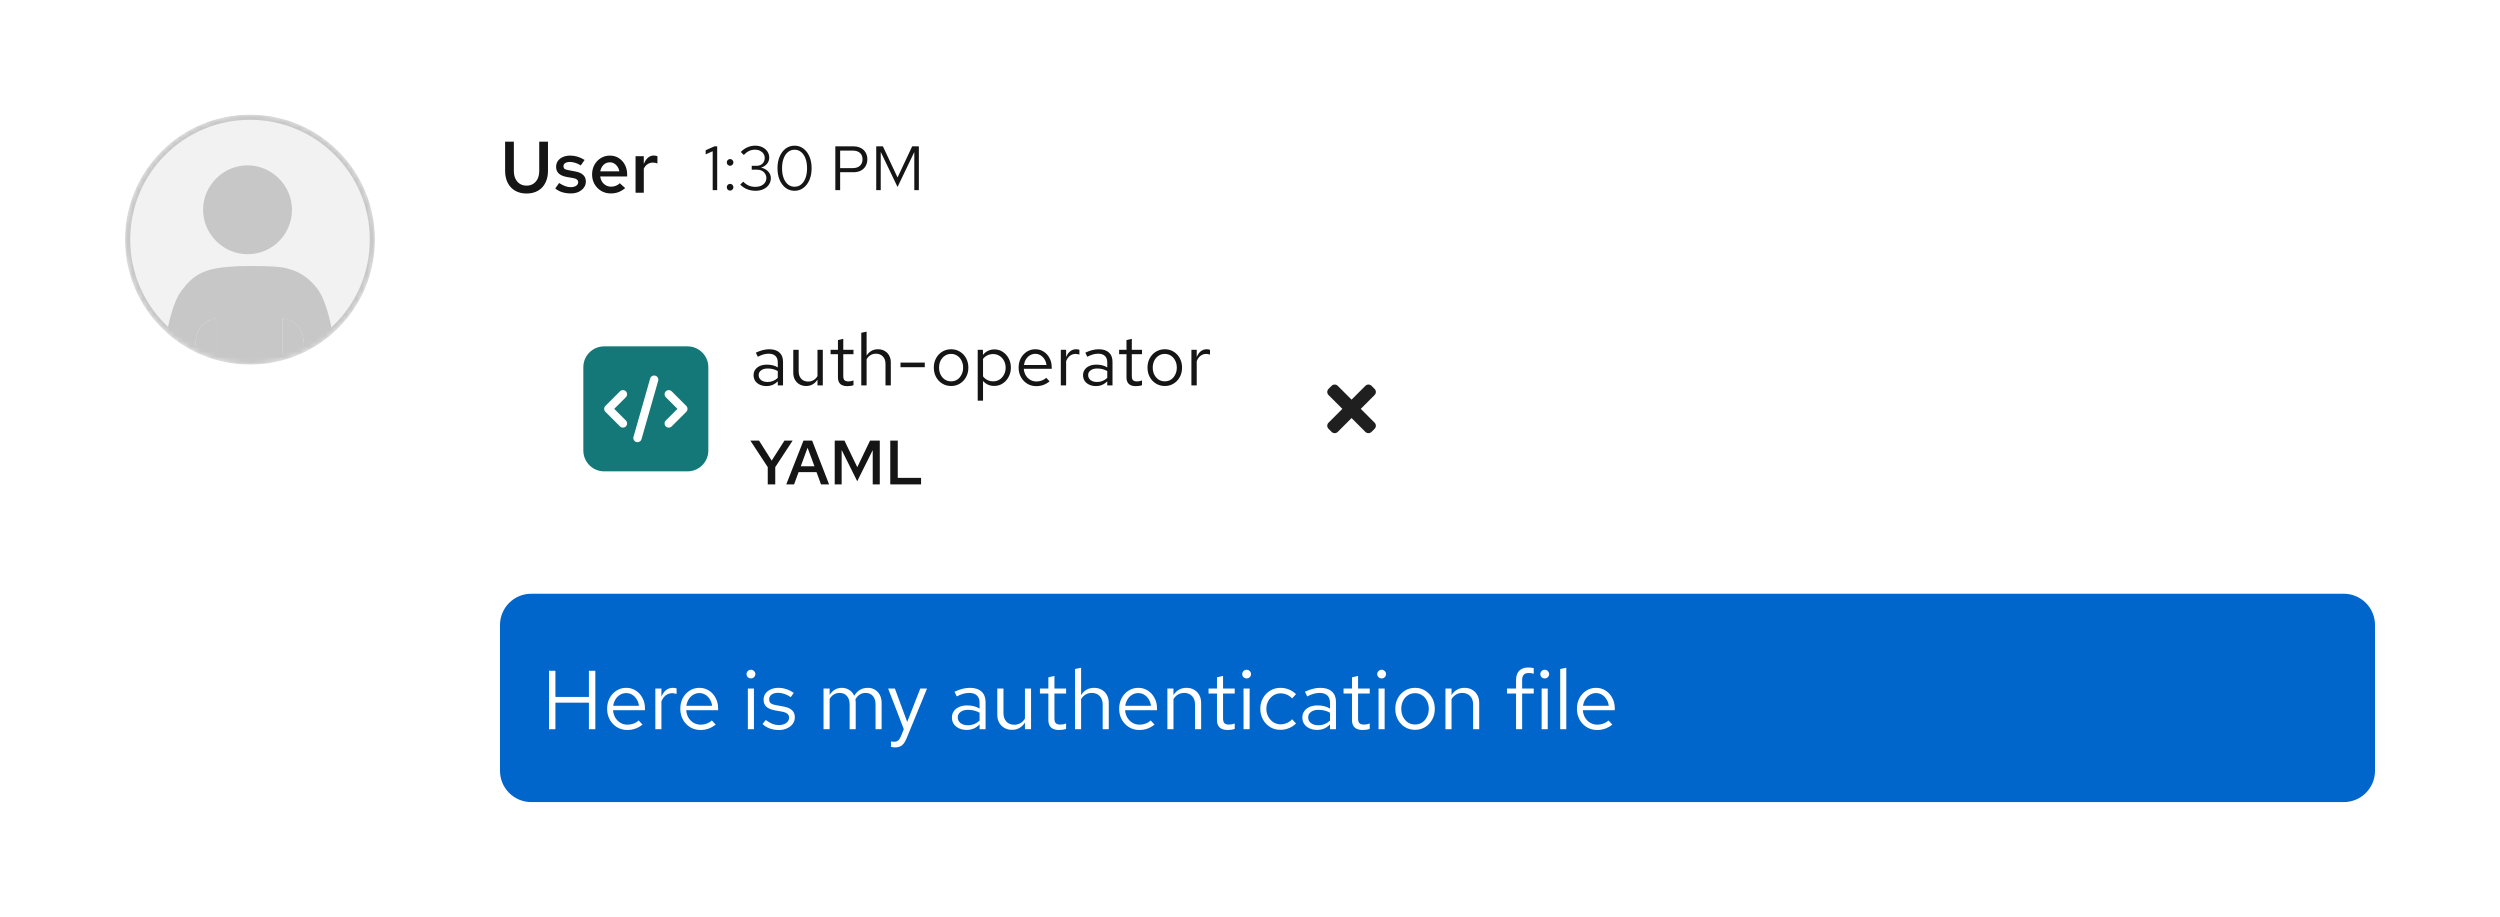 <svg width="480" height="176" viewBox="0 0 480 176" fill="none" xmlns="http://www.w3.org/2000/svg">
<rect width="480" height="176" fill="white"/>
<g clip-path="url(#clip0_329_54389)">
<g clip-path="url(#clip1_329_54389)">
<circle cx="48" cy="46" r="24" fill="#F2F2F2"/>
<mask id="mask0_329_54389" style="mask-type:luminance" maskUnits="userSpaceOnUse" x="24" y="22" width="48" height="48">
<circle cx="48" cy="46" r="24" fill="white"/>
</mask>
<g mask="url(#mask0_329_54389)">
<path fill-rule="evenodd" clip-rule="evenodd" d="M47.526 48.808C42.859 48.808 38.992 44.942 38.992 40.277C38.992 35.612 42.859 31.747 47.526 31.747C52.192 31.747 56.059 35.612 56.059 40.277C56.059 44.942 52.325 48.808 47.526 48.808Z" fill="#C7C7C7"/>
<path d="M41.657 69.985V61.055C38.991 61.588 37.791 62.921 37.524 65.72L37.391 69.985H41.657Z" fill="#C7C7C7"/>
<path d="M37.392 70L37.525 65.735C37.792 62.936 38.992 61.603 41.658 61.07V70H54.192V61.07C56.858 61.603 58.058 62.936 58.325 65.735L58.458 70H64.725C64.192 64.802 62.992 58.004 60.858 55.338C59.392 53.472 57.792 52.406 56.192 51.873C54.592 51.34 53.792 51.073 47.792 51.073C41.792 51.073 39.658 52.006 39.658 52.006C38.058 52.539 36.458 53.606 35.125 55.472C32.858 58.004 31.658 64.935 31.125 70H37.392Z" fill="#C7C7C7"/>
<path d="M58.459 69.985L58.326 65.72C58.059 62.921 56.859 61.588 54.193 61.055V69.985H58.459Z" fill="#C7C7C7"/>
<path d="M71.5 45.992C71.5 58.966 60.979 69.484 48 69.484C35.021 69.484 24.5 58.966 24.5 45.992C24.5 33.018 35.021 22.5 48 22.5C60.979 22.5 71.5 33.018 71.5 45.992Z" stroke="#C7C7C7"/>
</g>
</g>
</g>
<path d="M101.096 37.154C100.265 37.154 99.537 36.977 98.912 36.622C98.296 36.267 97.82 35.763 97.484 35.11C97.148 34.457 96.98 33.687 96.98 32.8V27.2H98.66V32.8C98.66 33.379 98.758 33.878 98.954 34.298C99.159 34.718 99.444 35.049 99.808 35.292C100.172 35.525 100.601 35.642 101.096 35.642C101.591 35.642 102.02 35.525 102.384 35.292C102.757 35.049 103.042 34.718 103.238 34.298C103.434 33.878 103.532 33.379 103.532 32.8V27.2H105.212V32.8C105.212 33.687 105.044 34.457 104.708 35.11C104.381 35.763 103.91 36.267 103.294 36.622C102.678 36.977 101.945 37.154 101.096 37.154ZM109.614 37.14C109.017 37.14 108.457 37.061 107.934 36.902C107.421 36.734 106.977 36.496 106.604 36.188L107.346 35.138C107.813 35.427 108.214 35.633 108.55 35.754C108.895 35.875 109.245 35.936 109.6 35.936C110.02 35.936 110.361 35.847 110.622 35.67C110.883 35.493 111.014 35.264 111.014 34.984C111.014 34.769 110.935 34.601 110.776 34.48C110.627 34.349 110.379 34.251 110.034 34.186L108.802 33.976C108.121 33.845 107.612 33.621 107.276 33.304C106.94 32.987 106.772 32.567 106.772 32.044C106.772 31.605 106.884 31.227 107.108 30.91C107.341 30.583 107.659 30.331 108.06 30.154C108.471 29.967 108.947 29.874 109.488 29.874C109.973 29.874 110.445 29.944 110.902 30.084C111.359 30.224 111.807 30.434 112.246 30.714L111.504 31.764C111.149 31.531 110.795 31.363 110.44 31.26C110.095 31.148 109.745 31.092 109.39 31.092C109.026 31.092 108.732 31.167 108.508 31.316C108.293 31.456 108.186 31.652 108.186 31.904C108.186 32.128 108.256 32.301 108.396 32.422C108.545 32.534 108.802 32.618 109.166 32.674L110.412 32.912C111.112 33.033 111.63 33.257 111.966 33.584C112.311 33.901 112.484 34.326 112.484 34.858C112.484 35.287 112.358 35.675 112.106 36.02C111.854 36.365 111.513 36.641 111.084 36.846C110.655 37.042 110.165 37.14 109.614 37.14ZM117.263 37.14C116.591 37.14 115.985 36.981 115.443 36.664C114.902 36.337 114.473 35.903 114.155 35.362C113.838 34.811 113.679 34.191 113.679 33.5C113.679 32.809 113.829 32.193 114.127 31.652C114.426 31.111 114.832 30.681 115.345 30.364C115.868 30.037 116.447 29.874 117.081 29.874C117.735 29.874 118.309 30.033 118.803 30.35C119.307 30.667 119.699 31.097 119.979 31.638C120.269 32.179 120.413 32.8 120.413 33.5V33.878H115.233C115.289 34.261 115.411 34.601 115.597 34.9C115.793 35.189 116.041 35.418 116.339 35.586C116.647 35.754 116.979 35.838 117.333 35.838C117.66 35.838 117.968 35.782 118.257 35.67C118.556 35.549 118.803 35.385 118.999 35.18L120.035 36.118C119.606 36.473 119.167 36.734 118.719 36.902C118.281 37.061 117.795 37.14 117.263 37.14ZM115.247 32.898H118.915C118.859 32.562 118.743 32.263 118.565 32.002C118.397 31.741 118.183 31.535 117.921 31.386C117.669 31.237 117.389 31.162 117.081 31.162C116.773 31.162 116.489 31.237 116.227 31.386C115.975 31.526 115.765 31.727 115.597 31.988C115.429 32.249 115.313 32.553 115.247 32.898ZM122.027 37V29.986H123.609V31.498C123.814 30.966 124.08 30.56 124.407 30.28C124.734 30 125.112 29.86 125.541 29.86C125.672 29.869 125.788 29.883 125.891 29.902C125.994 29.911 126.106 29.944 126.227 30V31.386C126.106 31.33 125.966 31.288 125.807 31.26C125.658 31.232 125.508 31.218 125.359 31.218C124.976 31.218 124.631 31.321 124.323 31.526C124.024 31.731 123.786 32.016 123.609 32.38V37H122.027Z" fill="#151515"/>
<path d="M136.836 36.5V29.036L135.492 29.636V28.844L137.16 28.1H137.7V36.5H136.836ZM140.18 36.596C140.004 36.596 139.852 36.532 139.724 36.404C139.604 36.276 139.544 36.124 139.544 35.948C139.544 35.764 139.604 35.612 139.724 35.492C139.852 35.364 140.004 35.3 140.18 35.3C140.356 35.3 140.504 35.364 140.624 35.492C140.752 35.612 140.816 35.764 140.816 35.948C140.816 36.124 140.752 36.276 140.624 36.404C140.504 36.532 140.356 36.596 140.18 36.596ZM140.18 31.832C140.004 31.832 139.852 31.768 139.724 31.64C139.604 31.512 139.544 31.36 139.544 31.184C139.544 31 139.604 30.848 139.724 30.728C139.852 30.6 140.004 30.536 140.18 30.536C140.356 30.536 140.504 30.6 140.624 30.728C140.752 30.848 140.816 31 140.816 31.184C140.816 31.36 140.752 31.512 140.624 31.64C140.504 31.768 140.356 31.832 140.18 31.832ZM145.064 36.632C144.488 36.632 143.948 36.532 143.444 36.332C142.948 36.132 142.508 35.836 142.124 35.444L142.7 34.88C143.052 35.232 143.412 35.488 143.78 35.648C144.156 35.8 144.58 35.876 145.052 35.876C145.46 35.876 145.82 35.804 146.132 35.66C146.452 35.516 146.7 35.316 146.876 35.06C147.052 34.804 147.14 34.512 147.14 34.184C147.14 33.872 147.06 33.596 146.9 33.356C146.748 33.108 146.536 32.916 146.264 32.78C145.992 32.644 145.68 32.576 145.328 32.576H144.332V31.832H145.292C145.748 31.832 146.116 31.692 146.396 31.412C146.684 31.132 146.828 30.768 146.828 30.32C146.828 30.024 146.748 29.756 146.588 29.516C146.428 29.276 146.208 29.088 145.928 28.952C145.656 28.808 145.348 28.736 145.004 28.736C144.572 28.736 144.184 28.816 143.84 28.976C143.504 29.128 143.16 29.388 142.808 29.756L142.232 29.18C142.608 28.78 143.032 28.48 143.504 28.28C143.976 28.072 144.48 27.968 145.016 27.968C145.528 27.968 145.984 28.068 146.384 28.268C146.792 28.468 147.112 28.744 147.344 29.096C147.576 29.44 147.692 29.832 147.692 30.272C147.692 30.712 147.548 31.108 147.26 31.46C146.972 31.804 146.592 32.044 146.12 32.18C146.688 32.308 147.144 32.556 147.488 32.924C147.832 33.292 148.004 33.72 148.004 34.208C148.004 34.672 147.876 35.088 147.62 35.456C147.372 35.824 147.024 36.112 146.576 36.32C146.136 36.528 145.632 36.632 145.064 36.632ZM152.554 36.632C151.914 36.632 151.346 36.448 150.85 36.08C150.362 35.712 149.978 35.204 149.698 34.556C149.418 33.9 149.278 33.148 149.278 32.3C149.278 31.444 149.418 30.692 149.698 30.044C149.978 29.396 150.362 28.888 150.85 28.52C151.346 28.152 151.914 27.968 152.554 27.968C153.194 27.968 153.758 28.152 154.246 28.52C154.742 28.888 155.13 29.396 155.41 30.044C155.69 30.692 155.83 31.444 155.83 32.3C155.83 33.148 155.69 33.9 155.41 34.556C155.13 35.204 154.742 35.712 154.246 36.08C153.758 36.448 153.194 36.632 152.554 36.632ZM152.554 35.852C153.042 35.852 153.462 35.708 153.814 35.42C154.174 35.124 154.454 34.712 154.654 34.184C154.854 33.648 154.954 33.02 154.954 32.3C154.954 31.58 154.854 30.956 154.654 30.428C154.454 29.892 154.174 29.48 153.814 29.192C153.462 28.896 153.042 28.748 152.554 28.748C152.074 28.748 151.654 28.896 151.294 29.192C150.934 29.48 150.654 29.892 150.454 30.428C150.254 30.956 150.154 31.58 150.154 32.3C150.154 33.02 150.254 33.648 150.454 34.184C150.654 34.712 150.934 35.124 151.294 35.42C151.654 35.708 152.074 35.852 152.554 35.852ZM160.384 36.5V28.1H163.852C164.396 28.1 164.868 28.204 165.268 28.412C165.668 28.612 165.976 28.9 166.192 29.276C166.416 29.644 166.528 30.08 166.528 30.584C166.528 31.08 166.416 31.516 166.192 31.892C165.976 32.268 165.668 32.56 165.268 32.768C164.868 32.968 164.396 33.068 163.852 33.068H161.308V36.5H160.384ZM161.308 32.276H163.744C164.328 32.276 164.784 32.124 165.112 31.82C165.44 31.516 165.604 31.104 165.604 30.584C165.604 30.064 165.44 29.656 165.112 29.36C164.784 29.064 164.328 28.916 163.744 28.916H161.308V32.276ZM168.236 36.5V28.1H169.52L172.328 34.076L175.136 28.1H176.42V36.5H175.544V29.192L172.328 35.9L169.1 29.168V36.5H168.236Z" fill="#151515"/>
<path d="M96 57C96 53.686 98.686 51 102 51H288C291.314 51 294 53.686 294 57V100C294 103.314 291.314 106 288 106H102C98.686 106 96 103.314 96 100V57Z" fill="white"/>
<path d="M112 70.5C112 68.291 113.791 66.5 116 66.5H132C134.209 66.5 136 68.291 136 70.5V86.5C136 88.709 134.209 90.5 132 90.5H116C113.791 90.5 112 88.709 112 86.5V70.5Z" fill="#147878"/>
<g clip-path="url(#clip2_329_54389)">
<path d="M125.82 72.13C125.395 72.007 124.952 72.255 124.83 72.68L121.63 83.88C121.507 84.305 121.755 84.748 122.18 84.87C122.605 84.993 123.047 84.745 123.17 84.32L126.37 73.12C126.492 72.695 126.245 72.252 125.82 72.13ZM127.835 75.132C127.522 75.445 127.522 75.953 127.835 76.265L130.067 78.5L127.832 80.735C127.52 81.047 127.52 81.555 127.832 81.868C128.145 82.18 128.652 82.18 128.965 81.868L131.765 79.067C132.077 78.755 132.077 78.248 131.765 77.935L128.965 75.135C128.652 74.823 128.145 74.823 127.832 75.135L127.835 75.132ZM120.167 75.132C119.855 74.82 119.347 74.82 119.035 75.132L116.235 77.933C115.922 78.245 115.922 78.752 116.235 79.065L119.035 81.865C119.347 82.177 119.855 82.177 120.167 81.865C120.48 81.552 120.48 81.045 120.167 80.733L117.932 78.5L120.167 76.265C120.48 75.953 120.48 75.445 120.167 75.132Z" fill="white"/>
</g>
<path d="M147.164 74.126C146.679 74.126 146.249 74.037 145.876 73.86C145.503 73.683 145.209 73.44 144.994 73.132C144.789 72.815 144.686 72.451 144.686 72.04C144.686 71.629 144.793 71.275 145.008 70.976C145.223 70.668 145.521 70.43 145.904 70.262C146.287 70.094 146.735 70.01 147.248 70.01C147.64 70.01 148.009 70.052 148.354 70.136C148.709 70.22 149.035 70.355 149.334 70.542V69.604C149.334 69.044 149.185 68.624 148.886 68.344C148.587 68.055 148.149 67.91 147.57 67.91C147.253 67.91 146.926 67.957 146.59 68.05C146.263 68.143 145.899 68.293 145.498 68.498L145.12 67.714C146.035 67.275 146.893 67.056 147.696 67.056C148.545 67.056 149.199 67.266 149.656 67.686C150.113 68.097 150.342 68.689 150.342 69.464V74H149.334V73.202C149.035 73.51 148.704 73.743 148.34 73.902C147.976 74.051 147.584 74.126 147.164 74.126ZM145.666 72.012C145.666 72.413 145.82 72.735 146.128 72.978C146.445 73.221 146.861 73.342 147.374 73.342C147.757 73.342 148.107 73.277 148.424 73.146C148.751 73.015 149.054 72.819 149.334 72.558V71.242C149.045 71.074 148.746 70.953 148.438 70.878C148.13 70.794 147.785 70.752 147.402 70.752C146.879 70.752 146.459 70.869 146.142 71.102C145.825 71.326 145.666 71.629 145.666 72.012ZM154.787 74.112C154.301 74.112 153.872 74.005 153.499 73.79C153.125 73.575 152.831 73.277 152.617 72.894C152.411 72.511 152.309 72.073 152.309 71.578V67.168H153.345V71.284C153.345 71.891 153.508 72.371 153.835 72.726C154.161 73.081 154.605 73.258 155.165 73.258C155.547 73.258 155.888 73.169 156.187 72.992C156.495 72.815 156.751 72.558 156.957 72.222V67.168H157.979V74H156.957V72.894C156.695 73.295 156.383 73.599 156.019 73.804C155.664 74.009 155.253 74.112 154.787 74.112ZM162.679 74.14C162.091 74.14 161.643 74 161.335 73.72C161.037 73.431 160.887 73.015 160.887 72.474V68.008H159.473V67.168H160.887V65.292L161.909 65.054V67.168H163.869V68.008H161.909V72.208C161.909 72.572 161.984 72.833 162.133 72.992C162.292 73.151 162.549 73.23 162.903 73.23C163.081 73.23 163.239 73.216 163.379 73.188C163.519 73.16 163.683 73.113 163.869 73.048V73.958C163.683 74.023 163.487 74.07 163.281 74.098C163.076 74.126 162.875 74.14 162.679 74.14ZM165.366 74V63.892L166.388 63.682V68.274C166.65 67.863 166.962 67.56 167.326 67.364C167.69 67.159 168.101 67.056 168.558 67.056C169.053 67.056 169.482 67.163 169.846 67.378C170.22 67.583 170.509 67.877 170.714 68.26C170.929 68.633 171.036 69.072 171.036 69.576V74H170.014V69.87C170.014 69.263 169.846 68.787 169.51 68.442C169.184 68.087 168.74 67.91 168.18 67.91C167.807 67.91 167.466 67.999 167.158 68.176C166.85 68.353 166.594 68.615 166.388 68.96V74H165.366ZM172.895 70.5V69.618H177.557V70.5H172.895ZM182.623 74.112C181.988 74.112 181.419 73.958 180.915 73.65C180.411 73.342 180.014 72.922 179.725 72.39C179.435 71.858 179.291 71.256 179.291 70.584C179.291 69.912 179.435 69.31 179.725 68.778C180.014 68.246 180.411 67.826 180.915 67.518C181.419 67.21 181.988 67.056 182.623 67.056C183.248 67.056 183.808 67.21 184.303 67.518C184.807 67.826 185.203 68.246 185.493 68.778C185.782 69.31 185.927 69.912 185.927 70.584C185.927 71.256 185.782 71.858 185.493 72.39C185.203 72.922 184.807 73.342 184.303 73.65C183.808 73.958 183.248 74.112 182.623 74.112ZM182.609 73.216C183.057 73.216 183.453 73.104 183.799 72.88C184.144 72.647 184.415 72.329 184.611 71.928C184.816 71.527 184.919 71.079 184.919 70.584C184.919 70.08 184.816 69.632 184.611 69.24C184.415 68.839 184.144 68.526 183.799 68.302C183.453 68.069 183.057 67.952 182.609 67.952C182.161 67.952 181.764 68.069 181.419 68.302C181.073 68.526 180.798 68.839 180.593 69.24C180.397 69.632 180.299 70.08 180.299 70.584C180.299 71.079 180.397 71.527 180.593 71.928C180.798 72.329 181.073 72.647 181.419 72.88C181.764 73.104 182.161 73.216 182.609 73.216ZM187.72 76.926V67.168H188.728V68.148C188.989 67.803 189.307 67.541 189.68 67.364C190.063 67.177 190.483 67.084 190.94 67.084C191.537 67.084 192.069 67.243 192.536 67.56C193.012 67.868 193.39 68.288 193.67 68.82C193.95 69.343 194.09 69.931 194.09 70.584C194.09 71.237 193.945 71.83 193.656 72.362C193.376 72.894 192.993 73.319 192.508 73.636C192.032 73.944 191.491 74.098 190.884 74.098C190.455 74.098 190.058 74.019 189.694 73.86C189.33 73.692 189.013 73.454 188.742 73.146V76.926H187.72ZM190.688 73.216C191.145 73.216 191.551 73.104 191.906 72.88C192.27 72.647 192.555 72.334 192.76 71.942C192.975 71.541 193.082 71.093 193.082 70.598C193.082 70.094 192.975 69.646 192.76 69.254C192.555 68.862 192.27 68.554 191.906 68.33C191.551 68.097 191.145 67.98 190.688 67.98C190.287 67.98 189.913 68.064 189.568 68.232C189.232 68.391 188.957 68.619 188.742 68.918V72.264C188.966 72.563 189.246 72.796 189.582 72.964C189.927 73.132 190.296 73.216 190.688 73.216ZM198.962 74.14C198.327 74.14 197.753 73.986 197.24 73.678C196.727 73.361 196.321 72.936 196.022 72.404C195.723 71.863 195.574 71.256 195.574 70.584C195.574 69.912 195.714 69.31 195.994 68.778C196.283 68.246 196.671 67.826 197.156 67.518C197.641 67.21 198.183 67.056 198.78 67.056C199.387 67.056 199.923 67.21 200.39 67.518C200.866 67.817 201.239 68.227 201.51 68.75C201.79 69.263 201.93 69.847 201.93 70.5V70.808H196.568C196.605 71.275 196.731 71.695 196.946 72.068C197.17 72.432 197.459 72.721 197.814 72.936C198.178 73.141 198.575 73.244 199.004 73.244C199.359 73.244 199.699 73.183 200.026 73.062C200.362 72.931 200.647 72.759 200.88 72.544L201.524 73.23C201.132 73.538 200.726 73.767 200.306 73.916C199.886 74.065 199.438 74.14 198.962 74.14ZM196.596 70.08H200.922C200.875 69.669 200.749 69.305 200.544 68.988C200.348 68.661 200.096 68.405 199.788 68.218C199.489 68.031 199.153 67.938 198.78 67.938C198.407 67.938 198.066 68.031 197.758 68.218C197.45 68.395 197.193 68.647 196.988 68.974C196.792 69.291 196.661 69.66 196.596 70.08ZM203.675 74V67.168H204.697V68.568C204.874 68.092 205.126 67.723 205.453 67.462C205.789 67.191 206.172 67.056 206.601 67.056C206.722 67.056 206.834 67.065 206.937 67.084C207.04 67.093 207.142 67.117 207.245 67.154V68.078C207.133 68.041 207.012 68.013 206.881 67.994C206.76 67.966 206.643 67.952 206.531 67.952C206.111 67.952 205.742 68.073 205.425 68.316C205.117 68.559 204.874 68.899 204.697 69.338V74H203.675ZM210.424 74.126C209.938 74.126 209.509 74.037 209.136 73.86C208.762 73.683 208.468 73.44 208.254 73.132C208.048 72.815 207.946 72.451 207.946 72.04C207.946 71.629 208.053 71.275 208.268 70.976C208.482 70.668 208.781 70.43 209.164 70.262C209.546 70.094 209.994 70.01 210.508 70.01C210.9 70.01 211.268 70.052 211.614 70.136C211.968 70.22 212.295 70.355 212.594 70.542V69.604C212.594 69.044 212.444 68.624 212.146 68.344C211.847 68.055 211.408 67.91 210.83 67.91C210.512 67.91 210.186 67.957 209.85 68.05C209.523 68.143 209.159 68.293 208.758 68.498L208.38 67.714C209.294 67.275 210.153 67.056 210.956 67.056C211.805 67.056 212.458 67.266 212.916 67.686C213.373 68.097 213.602 68.689 213.602 69.464V74H212.594V73.202C212.295 73.51 211.964 73.743 211.6 73.902C211.236 74.051 210.844 74.126 210.424 74.126ZM208.926 72.012C208.926 72.413 209.08 72.735 209.388 72.978C209.705 73.221 210.12 73.342 210.634 73.342C211.016 73.342 211.366 73.277 211.684 73.146C212.01 73.015 212.314 72.819 212.594 72.558V71.242C212.304 71.074 212.006 70.953 211.698 70.878C211.39 70.794 211.044 70.752 210.662 70.752C210.139 70.752 209.719 70.869 209.402 71.102C209.084 71.326 208.926 71.629 208.926 72.012ZM218.078 74.14C217.49 74.14 217.042 74 216.734 73.72C216.435 73.431 216.286 73.015 216.286 72.474V68.008H214.872V67.168H216.286V65.292L217.308 65.054V67.168H219.268V68.008H217.308V72.208C217.308 72.572 217.382 72.833 217.532 72.992C217.69 73.151 217.947 73.23 218.302 73.23C218.479 73.23 218.638 73.216 218.778 73.188C218.918 73.16 219.081 73.113 219.268 73.048V73.958C219.081 74.023 218.885 74.07 218.68 74.098C218.474 74.126 218.274 74.14 218.078 74.14ZM223.652 74.112C223.017 74.112 222.448 73.958 221.944 73.65C221.44 73.342 221.043 72.922 220.754 72.39C220.465 71.858 220.32 71.256 220.32 70.584C220.32 69.912 220.465 69.31 220.754 68.778C221.043 68.246 221.44 67.826 221.944 67.518C222.448 67.21 223.017 67.056 223.652 67.056C224.277 67.056 224.837 67.21 225.332 67.518C225.836 67.826 226.233 68.246 226.522 68.778C226.811 69.31 226.956 69.912 226.956 70.584C226.956 71.256 226.811 71.858 226.522 72.39C226.233 72.922 225.836 73.342 225.332 73.65C224.837 73.958 224.277 74.112 223.652 74.112ZM223.638 73.216C224.086 73.216 224.483 73.104 224.828 72.88C225.173 72.647 225.444 72.329 225.64 71.928C225.845 71.527 225.948 71.079 225.948 70.584C225.948 70.08 225.845 69.632 225.64 69.24C225.444 68.839 225.173 68.526 224.828 68.302C224.483 68.069 224.086 67.952 223.638 67.952C223.19 67.952 222.793 68.069 222.448 68.302C222.103 68.526 221.827 68.839 221.622 69.24C221.426 69.632 221.328 70.08 221.328 70.584C221.328 71.079 221.426 71.527 221.622 71.928C221.827 72.329 222.103 72.647 222.448 72.88C222.793 73.104 223.19 73.216 223.638 73.216ZM228.749 74V67.168H229.771V68.568C229.949 68.092 230.201 67.723 230.527 67.462C230.863 67.191 231.246 67.056 231.675 67.056C231.797 67.056 231.909 67.065 232.011 67.084C232.114 67.093 232.217 67.117 232.319 67.154V68.078C232.207 68.041 232.086 68.013 231.955 67.994C231.834 67.966 231.717 67.952 231.605 67.952C231.185 67.952 230.817 68.073 230.499 68.316C230.191 68.559 229.949 68.899 229.771 69.338V74H228.749Z" fill="#151515"/>
<path d="M147.408 93V89.688L144.072 84.6H145.74L148.164 88.44L150.612 84.6H152.184L148.848 89.688V93H147.408ZM150.963 93L154.263 84.6H155.931L159.183 93H157.635L156.771 90.648H153.327L152.463 93H150.963ZM153.747 89.52H156.375L155.055 85.968L153.747 89.52ZM160.266 93V84.6H162.138L164.598 89.7L167.046 84.6H168.918V93H167.562V86.424L164.586 92.4L161.598 86.388V93H160.266ZM170.93 93V84.6H172.37V91.752H176.846V93H170.93Z" fill="#151515"/>
<path fill-rule="evenodd" clip-rule="evenodd" d="M263.333 82.922L263.922 82.333C264.248 82.007 264.248 81.479 263.922 81.153L261.269 78.5L263.922 75.847C264.248 75.521 264.248 74.993 263.922 74.667L263.333 74.078C263.007 73.752 262.479 73.752 262.153 74.078L259.5 76.731L256.847 74.078C256.521 73.752 255.993 73.752 255.667 74.078L255.078 74.667C254.752 74.993 254.752 75.521 255.078 75.847L257.731 78.5L255.078 81.153C254.752 81.479 254.752 82.007 255.078 82.333L255.667 82.922C255.993 83.248 256.521 83.248 256.847 82.922L259.5 80.269L262.153 82.922C262.479 83.248 263.007 83.248 263.333 82.922Z" fill="#1F1F1F"/>
<path d="M96 120C96 116.686 98.686 114 102 114H450C453.314 114 456 116.686 456 120V148C456 151.314 453.314 154 450 154H102C98.686 154 96 151.314 96 148V120Z" fill="#0066CC"/>
<path d="M105.408 140V128.8H106.64V133.808H113.072V128.8H114.304V140H113.072V134.912H106.64V140H105.408ZM120.439 140.16C119.713 140.16 119.057 139.984 118.471 139.632C117.884 139.269 117.42 138.784 117.079 138.176C116.737 137.557 116.567 136.864 116.567 136.096C116.567 135.328 116.727 134.64 117.047 134.032C117.377 133.424 117.82 132.944 118.375 132.592C118.929 132.24 119.548 132.064 120.231 132.064C120.924 132.064 121.537 132.24 122.071 132.592C122.615 132.933 123.041 133.403 123.351 134C123.671 134.587 123.831 135.253 123.831 136V136.352H117.703C117.745 136.885 117.889 137.365 118.135 137.792C118.391 138.208 118.721 138.539 119.127 138.784C119.543 139.019 119.996 139.136 120.487 139.136C120.892 139.136 121.281 139.067 121.655 138.928C122.039 138.779 122.364 138.581 122.631 138.336L123.367 139.12C122.919 139.472 122.455 139.733 121.975 139.904C121.495 140.075 120.983 140.16 120.439 140.16ZM117.735 135.52H122.679C122.625 135.051 122.481 134.635 122.247 134.272C122.023 133.899 121.735 133.605 121.383 133.392C121.041 133.179 120.657 133.072 120.231 133.072C119.804 133.072 119.415 133.179 119.063 133.392C118.711 133.595 118.417 133.883 118.183 134.256C117.959 134.619 117.809 135.04 117.735 135.52ZM125.825 140V132.192H126.993V133.792C127.196 133.248 127.484 132.827 127.857 132.528C128.241 132.219 128.678 132.064 129.169 132.064C129.308 132.064 129.436 132.075 129.553 132.096C129.67 132.107 129.788 132.133 129.905 132.176V133.232C129.777 133.189 129.638 133.157 129.489 133.136C129.35 133.104 129.217 133.088 129.089 133.088C128.609 133.088 128.188 133.227 127.825 133.504C127.473 133.781 127.196 134.171 126.993 134.672V140H125.825ZM134.486 140.16C133.76 140.16 133.104 139.984 132.518 139.632C131.931 139.269 131.467 138.784 131.126 138.176C130.784 137.557 130.614 136.864 130.614 136.096C130.614 135.328 130.774 134.64 131.094 134.032C131.424 133.424 131.867 132.944 132.422 132.592C132.976 132.24 133.595 132.064 134.278 132.064C134.971 132.064 135.584 132.24 136.118 132.592C136.662 132.933 137.088 133.403 137.398 134C137.718 134.587 137.878 135.253 137.878 136V136.352H131.75C131.792 136.885 131.936 137.365 132.182 137.792C132.438 138.208 132.768 138.539 133.174 138.784C133.59 139.019 134.043 139.136 134.534 139.136C134.939 139.136 135.328 139.067 135.702 138.928C136.086 138.779 136.411 138.581 136.678 138.336L137.414 139.12C136.966 139.472 136.502 139.733 136.022 139.904C135.542 140.075 135.03 140.16 134.486 140.16ZM131.782 135.52H136.726C136.672 135.051 136.528 134.635 136.294 134.272C136.07 133.899 135.782 133.605 135.43 133.392C135.088 133.179 134.704 133.072 134.278 133.072C133.851 133.072 133.462 133.179 133.11 133.392C132.758 133.595 132.464 133.883 132.23 134.256C132.006 134.619 131.856 135.04 131.782 135.52ZM143.59 140V132.192H144.758V140H143.59ZM144.182 130.256C143.948 130.256 143.745 130.176 143.574 130.016C143.414 129.845 143.334 129.648 143.334 129.424C143.334 129.2 143.414 129.008 143.574 128.848C143.745 128.677 143.948 128.592 144.182 128.592C144.417 128.592 144.614 128.677 144.774 128.848C144.945 129.008 145.03 129.2 145.03 129.424C145.03 129.648 144.945 129.845 144.774 130.016C144.614 130.176 144.417 130.256 144.182 130.256ZM149.569 140.16C148.929 140.16 148.337 140.064 147.793 139.872C147.249 139.669 146.785 139.381 146.401 139.008L147.025 138.24C147.494 138.581 147.926 138.832 148.321 138.992C148.716 139.141 149.121 139.216 149.537 139.216C150.102 139.216 150.572 139.083 150.945 138.816C151.318 138.549 151.505 138.208 151.505 137.792C151.505 137.472 151.393 137.221 151.169 137.04C150.956 136.859 150.598 136.72 150.097 136.624L148.817 136.4C148.06 136.261 147.5 136.027 147.137 135.696C146.785 135.365 146.609 134.917 146.609 134.352C146.609 133.904 146.726 133.509 146.961 133.168C147.206 132.827 147.542 132.56 147.969 132.368C148.396 132.165 148.881 132.064 149.425 132.064C149.958 132.064 150.465 132.144 150.945 132.304C151.425 132.453 151.91 132.699 152.401 133.04L151.825 133.856C151.42 133.568 151.014 133.36 150.609 133.232C150.204 133.093 149.793 133.024 149.377 133.024C148.865 133.024 148.454 133.136 148.145 133.36C147.836 133.584 147.681 133.888 147.681 134.272C147.681 134.592 147.777 134.837 147.969 135.008C148.172 135.179 148.524 135.307 149.025 135.392L150.337 135.632C151.126 135.771 151.702 136.011 152.065 136.352C152.428 136.693 152.609 137.152 152.609 137.728C152.609 138.187 152.476 138.603 152.209 138.976C151.942 139.339 151.58 139.627 151.121 139.84C150.662 140.053 150.145 140.16 149.569 140.16ZM158.122 140V132.192H159.29V133.408C159.589 132.96 159.93 132.624 160.314 132.4C160.698 132.176 161.13 132.064 161.61 132.064C162.165 132.064 162.65 132.203 163.066 132.48C163.482 132.747 163.797 133.115 164.01 133.584C164.319 133.083 164.687 132.704 165.114 132.448C165.551 132.192 166.053 132.064 166.618 132.064C167.141 132.064 167.599 132.187 167.994 132.432C168.399 132.677 168.714 133.019 168.938 133.456C169.162 133.883 169.274 134.384 169.274 134.96V140H168.106V135.248C168.106 134.565 167.935 134.027 167.594 133.632C167.253 133.237 166.783 133.04 166.186 133.04C165.781 133.04 165.413 133.141 165.082 133.344C164.762 133.547 164.479 133.856 164.234 134.272C164.255 134.379 164.271 134.491 164.282 134.608C164.293 134.725 164.298 134.843 164.298 134.96V140H163.13V135.248C163.13 134.565 162.954 134.027 162.602 133.632C162.261 133.237 161.791 133.04 161.194 133.04C160.394 133.04 159.759 133.424 159.29 134.192V140H158.122ZM171.817 143.504C171.572 143.504 171.321 143.467 171.065 143.392V142.352C171.172 142.373 171.284 142.389 171.401 142.4C171.519 142.411 171.62 142.416 171.705 142.416C172.004 142.416 172.249 142.336 172.441 142.176C172.644 142.016 172.815 141.765 172.953 141.424L173.529 140L170.521 132.192H171.817L174.185 138.608L176.697 132.192H177.993L174.057 141.776C173.887 142.192 173.7 142.528 173.497 142.784C173.295 143.04 173.06 143.221 172.793 143.328C172.527 143.445 172.201 143.504 171.817 143.504ZM185.6 140.144C185.046 140.144 184.555 140.043 184.128 139.84C183.702 139.637 183.366 139.36 183.12 139.008C182.886 138.645 182.768 138.229 182.768 137.76C182.768 137.291 182.891 136.885 183.136 136.544C183.382 136.192 183.723 135.92 184.16 135.728C184.598 135.536 185.11 135.44 185.696 135.44C186.144 135.44 186.566 135.488 186.96 135.584C187.366 135.68 187.739 135.835 188.08 136.048V134.976C188.08 134.336 187.91 133.856 187.568 133.536C187.227 133.205 186.726 133.04 186.064 133.04C185.702 133.04 185.328 133.093 184.944 133.2C184.571 133.307 184.155 133.477 183.696 133.712L183.264 132.816C184.31 132.315 185.291 132.064 186.208 132.064C187.179 132.064 187.926 132.304 188.448 132.784C188.971 133.253 189.232 133.931 189.232 134.816V140H188.08V139.088C187.739 139.44 187.36 139.707 186.944 139.888C186.528 140.059 186.08 140.144 185.6 140.144ZM183.888 137.728C183.888 138.187 184.064 138.555 184.416 138.832C184.779 139.109 185.254 139.248 185.84 139.248C186.278 139.248 186.678 139.173 187.04 139.024C187.414 138.875 187.76 138.651 188.08 138.352V136.848C187.75 136.656 187.408 136.517 187.056 136.432C186.704 136.336 186.31 136.288 185.872 136.288C185.275 136.288 184.795 136.421 184.432 136.688C184.07 136.944 183.888 137.291 183.888 137.728ZM194.312 140.128C193.757 140.128 193.267 140.005 192.84 139.76C192.413 139.515 192.077 139.173 191.832 138.736C191.597 138.299 191.48 137.797 191.48 137.232V132.192H192.664V136.896C192.664 137.589 192.851 138.139 193.224 138.544C193.597 138.949 194.104 139.152 194.744 139.152C195.181 139.152 195.571 139.051 195.912 138.848C196.264 138.645 196.557 138.352 196.792 137.968V132.192H197.96V140H196.792V138.736C196.493 139.195 196.136 139.541 195.72 139.776C195.315 140.011 194.845 140.128 194.312 140.128ZM203.332 140.16C202.66 140.16 202.148 140 201.796 139.68C201.455 139.349 201.284 138.875 201.284 138.256V133.152H199.668V132.192H201.284V130.048L202.452 129.776V132.192H204.692V133.152H202.452V137.952C202.452 138.368 202.538 138.667 202.708 138.848C202.89 139.029 203.183 139.12 203.588 139.12C203.791 139.12 203.972 139.104 204.132 139.072C204.292 139.04 204.479 138.987 204.692 138.912V139.952C204.479 140.027 204.255 140.08 204.02 140.112C203.786 140.144 203.556 140.16 203.332 140.16ZM206.403 140V128.448L207.571 128.208V133.456C207.87 132.987 208.227 132.64 208.643 132.416C209.059 132.181 209.528 132.064 210.051 132.064C210.616 132.064 211.107 132.187 211.523 132.432C211.95 132.667 212.28 133.003 212.515 133.44C212.76 133.867 212.883 134.368 212.883 134.944V140H211.715V135.28C211.715 134.587 211.523 134.043 211.139 133.648C210.766 133.243 210.259 133.04 209.619 133.04C209.192 133.04 208.803 133.141 208.451 133.344C208.099 133.547 207.806 133.845 207.571 134.24V140H206.403ZM218.751 140.16C218.026 140.16 217.37 139.984 216.783 139.632C216.197 139.269 215.733 138.784 215.391 138.176C215.05 137.557 214.879 136.864 214.879 136.096C214.879 135.328 215.039 134.64 215.359 134.032C215.69 133.424 216.133 132.944 216.687 132.592C217.242 132.24 217.861 132.064 218.543 132.064C219.237 132.064 219.85 132.24 220.383 132.592C220.927 132.933 221.354 133.403 221.663 134C221.983 134.587 222.143 135.253 222.143 136V136.352H216.015C216.058 136.885 216.202 137.365 216.447 137.792C216.703 138.208 217.034 138.539 217.439 138.784C217.855 139.019 218.309 139.136 218.799 139.136C219.205 139.136 219.594 139.067 219.967 138.928C220.351 138.779 220.677 138.581 220.943 138.336L221.679 139.12C221.231 139.472 220.767 139.733 220.287 139.904C219.807 140.075 219.295 140.16 218.751 140.16ZM216.047 135.52H220.991C220.938 135.051 220.794 134.635 220.559 134.272C220.335 133.899 220.047 133.605 219.695 133.392C219.354 133.179 218.97 133.072 218.543 133.072C218.117 133.072 217.727 133.179 217.375 133.392C217.023 133.595 216.73 133.883 216.495 134.256C216.271 134.619 216.122 135.04 216.047 135.52ZM224.138 140V132.192H225.306V133.456C225.604 132.987 225.962 132.64 226.378 132.416C226.794 132.181 227.263 132.064 227.786 132.064C228.351 132.064 228.842 132.187 229.258 132.432C229.684 132.667 230.015 133.003 230.25 133.44C230.495 133.867 230.618 134.368 230.618 134.944V140H229.45V135.28C229.45 134.587 229.258 134.043 228.874 133.648C228.5 133.243 227.994 133.04 227.354 133.04C226.927 133.04 226.538 133.141 226.186 133.344C225.834 133.547 225.54 133.845 225.306 134.24V140H224.138ZM235.707 140.16C235.035 140.16 234.523 140 234.171 139.68C233.83 139.349 233.659 138.875 233.659 138.256V133.152H232.043V132.192H233.659V130.048L234.827 129.776V132.192H237.067V133.152H234.827V137.952C234.827 138.368 234.913 138.667 235.083 138.848C235.265 139.029 235.558 139.12 235.963 139.12C236.166 139.12 236.347 139.104 236.507 139.072C236.667 139.04 236.854 138.987 237.067 138.912V139.952C236.854 140.027 236.63 140.08 236.395 140.112C236.161 140.144 235.931 140.16 235.707 140.16ZM238.762 140V132.192H239.93V140H238.762ZM239.354 130.256C239.119 130.256 238.917 130.176 238.746 130.016C238.586 129.845 238.506 129.648 238.506 129.424C238.506 129.2 238.586 129.008 238.746 128.848C238.917 128.677 239.119 128.592 239.354 128.592C239.589 128.592 239.786 128.677 239.946 128.848C240.117 129.008 240.202 129.2 240.202 129.424C240.202 129.648 240.117 129.845 239.946 130.016C239.786 130.176 239.589 130.256 239.354 130.256ZM245.829 140.128C245.104 140.128 244.448 139.952 243.861 139.6C243.285 139.237 242.826 138.752 242.485 138.144C242.144 137.525 241.973 136.843 241.973 136.096C241.973 135.339 242.144 134.656 242.485 134.048C242.826 133.44 243.285 132.96 243.861 132.608C244.448 132.245 245.104 132.064 245.829 132.064C246.405 132.064 246.954 132.171 247.477 132.384C248 132.597 248.453 132.896 248.837 133.28L248.085 134.096C247.808 133.787 247.472 133.547 247.077 133.376C246.682 133.205 246.282 133.12 245.877 133.12C245.365 133.12 244.901 133.253 244.485 133.52C244.08 133.787 243.754 134.144 243.509 134.592C243.264 135.04 243.141 135.541 243.141 136.096C243.141 136.651 243.264 137.152 243.509 137.6C243.754 138.048 244.08 138.405 244.485 138.672C244.901 138.939 245.365 139.072 245.877 139.072C246.282 139.072 246.682 138.987 247.077 138.816C247.472 138.635 247.808 138.395 248.085 138.096L248.837 138.912C248.453 139.296 248 139.595 247.477 139.808C246.954 140.021 246.405 140.128 245.829 140.128ZM252.882 140.144C252.327 140.144 251.836 140.043 251.41 139.84C250.983 139.637 250.647 139.36 250.402 139.008C250.167 138.645 250.05 138.229 250.05 137.76C250.05 137.291 250.172 136.885 250.418 136.544C250.663 136.192 251.004 135.92 251.442 135.728C251.879 135.536 252.391 135.44 252.978 135.44C253.426 135.44 253.847 135.488 254.242 135.584C254.647 135.68 255.02 135.835 255.362 136.048V134.976C255.362 134.336 255.191 133.856 254.85 133.536C254.508 133.205 254.007 133.04 253.346 133.04C252.983 133.04 252.61 133.093 252.226 133.2C251.852 133.307 251.436 133.477 250.978 133.712L250.546 132.816C251.591 132.315 252.572 132.064 253.49 132.064C254.46 132.064 255.207 132.304 255.73 132.784C256.252 133.253 256.514 133.931 256.514 134.816V140H255.362V139.088C255.02 139.44 254.642 139.707 254.226 139.888C253.81 140.059 253.362 140.144 252.882 140.144ZM251.17 137.728C251.17 138.187 251.346 138.555 251.698 138.832C252.06 139.109 252.535 139.248 253.122 139.248C253.559 139.248 253.959 139.173 254.322 139.024C254.695 138.875 255.042 138.651 255.362 138.352V136.848C255.031 136.656 254.69 136.517 254.338 136.432C253.986 136.336 253.591 136.288 253.154 136.288C252.556 136.288 252.076 136.421 251.714 136.688C251.351 136.944 251.17 137.291 251.17 137.728ZM261.629 140.16C260.957 140.16 260.445 140 260.093 139.68C259.752 139.349 259.581 138.875 259.581 138.256V133.152H257.965V132.192H259.581V130.048L260.749 129.776V132.192H262.989V133.152H260.749V137.952C260.749 138.368 260.834 138.667 261.005 138.848C261.186 139.029 261.48 139.12 261.885 139.12C262.088 139.12 262.269 139.104 262.429 139.072C262.589 139.04 262.776 138.987 262.989 138.912V139.952C262.776 140.027 262.552 140.08 262.317 140.112C262.082 140.144 261.853 140.16 261.629 140.16ZM264.684 140V132.192H265.852V140H264.684ZM265.276 130.256C265.041 130.256 264.839 130.176 264.668 130.016C264.508 129.845 264.428 129.648 264.428 129.424C264.428 129.2 264.508 129.008 264.668 128.848C264.839 128.677 265.041 128.592 265.276 128.592C265.511 128.592 265.708 128.677 265.868 128.848C266.039 129.008 266.124 129.2 266.124 129.424C266.124 129.648 266.039 129.845 265.868 130.016C265.708 130.176 265.511 130.256 265.276 130.256ZM271.703 140.128C270.978 140.128 270.327 139.952 269.751 139.6C269.175 139.248 268.722 138.768 268.391 138.16C268.06 137.552 267.895 136.864 267.895 136.096C267.895 135.328 268.06 134.64 268.391 134.032C268.722 133.424 269.175 132.944 269.751 132.592C270.327 132.24 270.978 132.064 271.703 132.064C272.418 132.064 273.058 132.24 273.623 132.592C274.199 132.944 274.652 133.424 274.983 134.032C275.314 134.64 275.479 135.328 275.479 136.096C275.479 136.864 275.314 137.552 274.983 138.16C274.652 138.768 274.199 139.248 273.623 139.6C273.058 139.952 272.418 140.128 271.703 140.128ZM271.687 139.104C272.199 139.104 272.652 138.976 273.047 138.72C273.442 138.453 273.751 138.091 273.975 137.632C274.21 137.173 274.327 136.661 274.327 136.096C274.327 135.52 274.21 135.008 273.975 134.56C273.751 134.101 273.442 133.744 273.047 133.488C272.652 133.221 272.199 133.088 271.687 133.088C271.175 133.088 270.722 133.221 270.327 133.488C269.932 133.744 269.618 134.101 269.383 134.56C269.159 135.008 269.047 135.52 269.047 136.096C269.047 136.661 269.159 137.173 269.383 137.632C269.618 138.091 269.932 138.453 270.327 138.72C270.722 138.976 271.175 139.104 271.687 139.104ZM277.528 140V132.192H278.696V133.456C278.995 132.987 279.352 132.64 279.768 132.416C280.184 132.181 280.653 132.064 281.176 132.064C281.741 132.064 282.232 132.187 282.648 132.432C283.075 132.667 283.405 133.003 283.64 133.44C283.885 133.867 284.008 134.368 284.008 134.944V140H282.84V135.28C282.84 134.587 282.648 134.043 282.264 133.648C281.891 133.243 281.384 133.04 280.744 133.04C280.317 133.04 279.928 133.141 279.576 133.344C279.224 133.547 278.931 133.845 278.696 134.24V140H277.528ZM291.083 140V133.152H289.339V132.192H291.083V130.56C291.083 129.792 291.285 129.2 291.691 128.784C292.096 128.368 292.672 128.16 293.419 128.16C293.632 128.16 293.824 128.171 293.995 128.192C294.176 128.213 294.336 128.251 294.475 128.304V129.36C294.304 129.307 294.149 129.269 294.011 129.248C293.872 129.227 293.712 129.216 293.531 129.216C293.083 129.216 292.757 129.328 292.555 129.552C292.352 129.765 292.251 130.107 292.251 130.576V132.192H294.475V133.152H292.251V140H291.083ZM295.997 140V132.192H297.164V140H295.997ZM296.589 130.256C296.354 130.256 296.151 130.176 295.981 130.016C295.821 129.845 295.741 129.648 295.741 129.424C295.741 129.2 295.821 129.008 295.981 128.848C296.151 128.677 296.354 128.592 296.589 128.592C296.823 128.592 297.021 128.677 297.181 128.848C297.351 129.008 297.437 129.2 297.437 129.424C297.437 129.648 297.351 129.845 297.181 130.016C297.021 130.176 296.823 130.256 296.589 130.256ZM299.559 140V128.448L300.727 128.208V140H299.559ZM306.642 140.16C305.917 140.16 305.261 139.984 304.674 139.632C304.087 139.269 303.623 138.784 303.282 138.176C302.941 137.557 302.77 136.864 302.77 136.096C302.77 135.328 302.93 134.64 303.25 134.032C303.581 133.424 304.023 132.944 304.578 132.592C305.133 132.24 305.751 132.064 306.434 132.064C307.127 132.064 307.741 132.24 308.274 132.592C308.818 132.933 309.245 133.403 309.554 134C309.874 134.587 310.034 135.253 310.034 136V136.352H303.906C303.949 136.885 304.093 137.365 304.338 137.792C304.594 138.208 304.925 138.539 305.33 138.784C305.746 139.019 306.199 139.136 306.69 139.136C307.095 139.136 307.485 139.067 307.858 138.928C308.242 138.779 308.567 138.581 308.834 138.336L309.57 139.12C309.122 139.472 308.658 139.733 308.178 139.904C307.698 140.075 307.186 140.16 306.642 140.16ZM303.938 135.52H308.882C308.829 135.051 308.685 134.635 308.45 134.272C308.226 133.899 307.938 133.605 307.586 133.392C307.245 133.179 306.861 133.072 306.434 133.072C306.007 133.072 305.618 133.179 305.266 133.392C304.914 133.595 304.621 133.883 304.386 134.256C304.162 134.619 304.013 135.04 303.938 135.52Z" fill="white"/>
<defs>
<clipPath id="clip0_329_54389">
<path d="M24 46C24 32.745 34.745 22 48 22V22C61.255 22 72 32.745 72 46V46C72 59.255 61.255 70 48 70V70C34.745 70 24 59.255 24 46V46Z" fill="white"/>
</clipPath>
<clipPath id="clip1_329_54389">
<rect width="48" height="48" fill="white" transform="translate(24 22)"/>
</clipPath>
<clipPath id="clip2_329_54389">
<rect width="16" height="12.8" fill="white" transform="translate(116 72.1)"/>
</clipPath>
</defs>
</svg>
